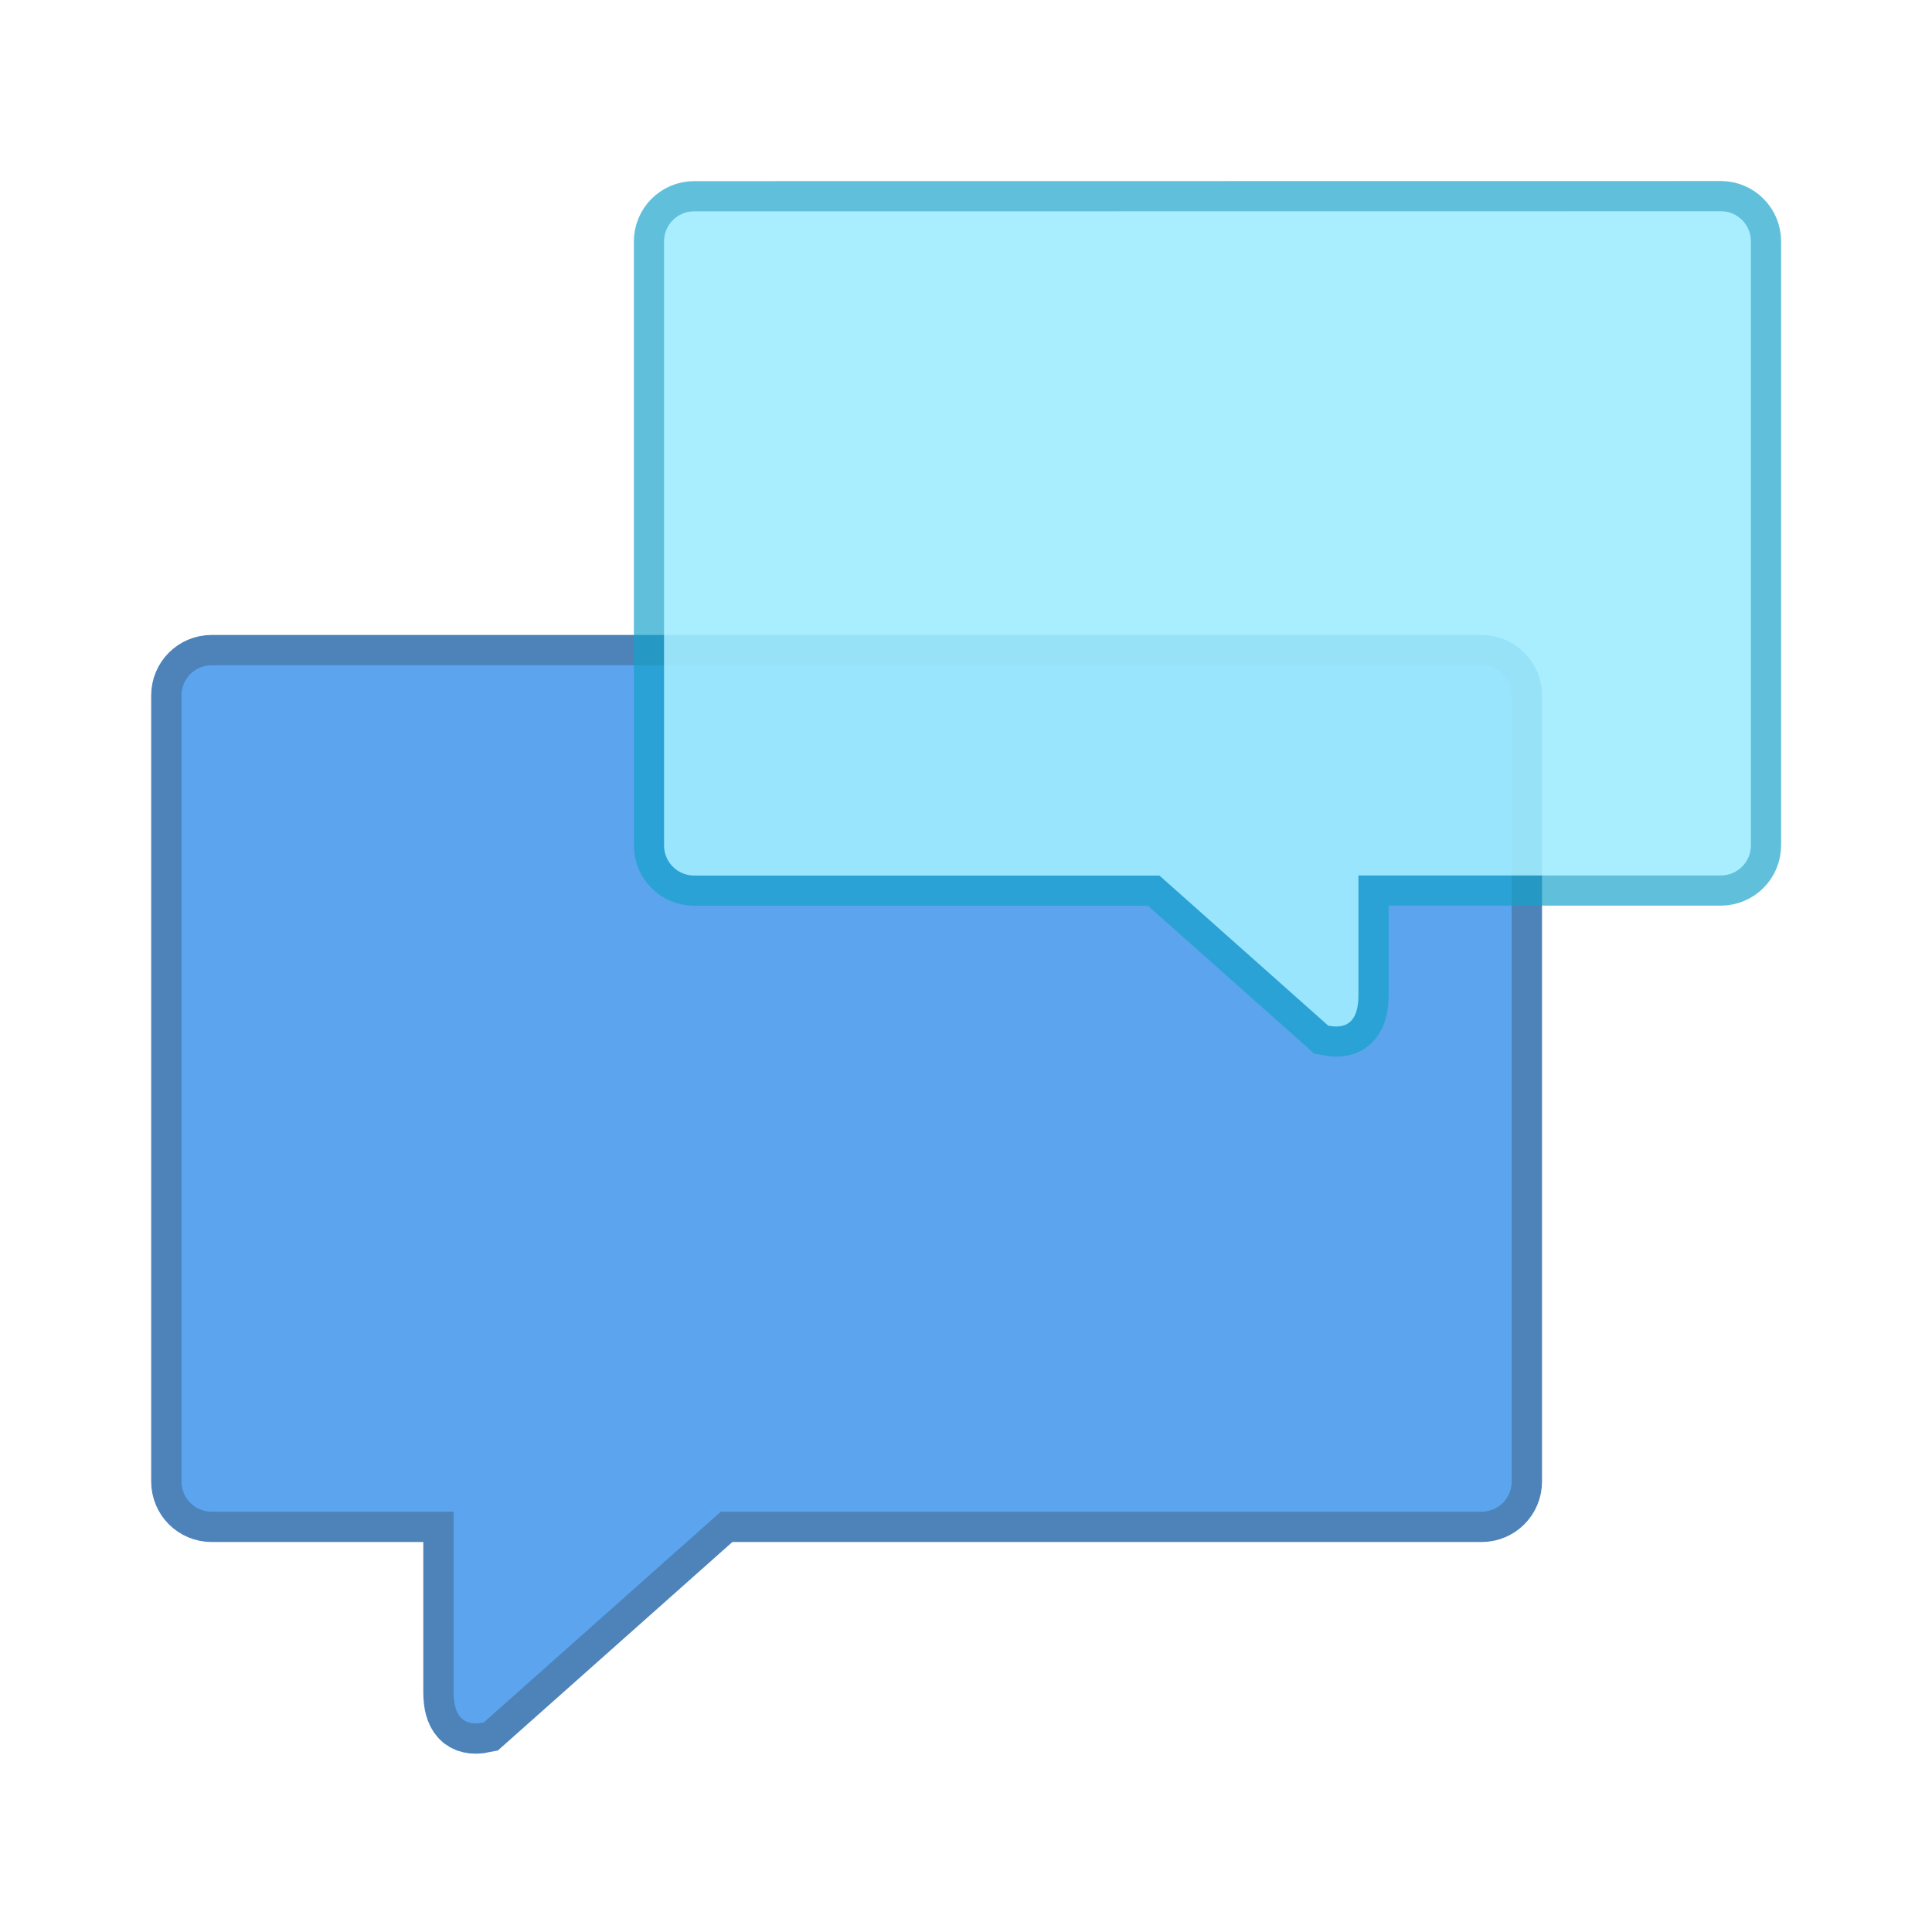 <?xml version="1.0" encoding="UTF-8" standalone="no"?>
<!-- Created with Inkscape (http://www.inkscape.org/) -->

<svg
   xmlns:dc="http://purl.org/dc/elements/1.1/"
   xmlns:cc="http://creativecommons.org/ns#"
   xmlns:rdf="http://www.w3.org/1999/02/22-rdf-syntax-ns#"
   xmlns:svg="http://www.w3.org/2000/svg"
   xmlns="http://www.w3.org/2000/svg"
   xmlns:sodipodi="http://sodipodi.sourceforge.net/DTD/sodipodi-0.dtd"
   xmlns:inkscape="http://www.inkscape.org/namespaces/inkscape"
   width="64"
   height="64"
   viewBox="0 0 16.933 16.933"
   version="1.1"
   id="svg4572"
   inkscape:version="0.92.4 (5da689c313, 2019-01-14)"
   sodipodi:docname="empathy.svg">
  <title
     id="title4611">Canvas icon theme</title>
  <defs
     id="defs4566" />
  <sodipodi:namedview
     id="base"
     pagecolor="#ffffff"
     bordercolor="#666666"
     borderopacity="1.0"
     inkscape:pageopacity="0.0"
     inkscape:pageshadow="2"
     inkscape:zoom="8"
     inkscape:cx="9.0042349"
     inkscape:cy="16.021012"
     inkscape:document-units="px"
     inkscape:current-layer="layer1"
     showgrid="true"
     units="px"
     width="64px"
     showguides="true"
     inkscape:guide-bbox="true"
     inkscape:window-width="1366"
     inkscape:window-height="711"
     inkscape:window-x="0"
     inkscape:window-y="27"
     inkscape:window-maximized="1"
     inkscape:snap-bbox="true"
     inkscape:bbox-nodes="true"
     inkscape:snap-bbox-edge-midpoints="false"
     inkscape:snap-nodes="false"
     inkscape:snap-intersection-paths="true"
     inkscape:snap-smooth-nodes="false"
     inkscape:object-paths="false"
     inkscape:snap-object-midpoints="true"
     inkscape:snap-global="true"
     inkscape:bbox-paths="false"
     inkscape:object-nodes="false">
    <inkscape:grid
       type="xygrid"
       id="grid4582" />
    <sodipodi:guide
       position="1.058,15.875"
       orientation="0,1"
       id="guide4584"
       inkscape:locked="false" />
    <sodipodi:guide
       position="1.058,1.058"
       orientation="1,0"
       id="guide4586"
       inkscape:locked="false" />
    <sodipodi:guide
       position="15.875,15.875"
       orientation="1,0"
       id="guide4588"
       inkscape:locked="false" />
    <sodipodi:guide
       position="1.058,1.058"
       orientation="0,1"
       id="guide4590"
       inkscape:locked="false" />
    <sodipodi:guide
       position="8.467,8.467"
       orientation="0,1"
       id="guide822"
       inkscape:locked="false" />
    <sodipodi:guide
       position="8.467,8.467"
       orientation="1,0"
       id="guide824"
       inkscape:locked="false" />
  </sodipodi:namedview>
  <g
     inkscape:label="Layer 1"
     inkscape:groupmode="layer"
     id="layer1"
     transform="translate(0,-280.067)">
    <path
       id="path827"
       transform="matrix(0.265,0,0,0.265,0,280.067)"
       d="M 7 22 C 6.446 22 6 22.446 6 23 L 6 49 C 6 49.554 6.446 50 7 50 L 15 50 L 15 55.971 C 15 56.705 15.281 57.119 16 56.971 L 23.842 50 L 49 50 C 49.554 50 50 49.554 50 49 L 50 23 C 50 22.446 49.554 22 49 22 L 7 22 z "
       style="opacity:0.75;fill:#5ca4ed;fill-opacity:1;stroke:#125aa2;stroke-width:2;stroke-miterlimit:4;stroke-dasharray:none;stroke-opacity:1;paint-order:stroke markers fill" />
    <path
       style="opacity:1;fill:#5ca4ed;fill-opacity:1;stroke:none;stroke-width:1.405;stroke-miterlimit:4;stroke-dasharray:none;stroke-opacity:0.059;paint-order:stroke markers fill"
       d="M 7 22 C 6.446 22 6 22.446 6 23 L 6 49 C 6 49.554 6.446 50 7 50 L 15 50 L 15 55.971 C 15 56.705 15.281 57.119 16 56.971 L 23.842 50 L 49 50 C 49.554 50 50 49.554 50 49 L 50 23 C 50 22.446 49.554 22 49 22 L 7 22 z "
       transform="matrix(0.265,0,0,0.265,0,280.067)"
       id="rect821" />
    <g
       id="g833"
       style="opacity:0.9">
      <path
         style="opacity:0.75;fill:none;fill-opacity:1;stroke:#13a2c9;stroke-width:0.529;stroke-miterlimit:4;stroke-dasharray:none;stroke-opacity:1;paint-order:markers stroke fill"
         d="m 6.085,281.919 c -0.147,0 -0.265,0.118 -0.265,0.265 v 5.292 c 0,0.147 0.118,0.265 0.265,0.265 H 10.162 l 1.479,1.315 c 0.19,0.039 0.265,-0.07 0.265,-0.265 v -1.051 h 3.175 c 0.147,0 0.265,-0.118 0.265,-0.265 v -5.292 c 0,-0.147 -0.118,-0.265 -0.265,-0.265 z"
         id="path829"
         inkscape:connector-curvature="0" />
      <path
         inkscape:connector-curvature="0"
         id="rect822"
         d="m 6.085,281.919 c -0.147,0 -0.265,0.118 -0.265,0.265 v 5.292 c 0,0.147 0.118,0.265 0.265,0.265 H 10.162 l 1.479,1.315 c 0.19,0.039 0.265,-0.07 0.265,-0.265 v -1.051 h 3.175 c 0.147,0 0.265,-0.118 0.265,-0.265 v -5.292 c 0,-0.147 -0.118,-0.265 -0.265,-0.265 z"
         style="opacity:1;fill:#a0ecff;fill-opacity:1;stroke:none;stroke-width:0.529;stroke-miterlimit:4;stroke-dasharray:none;stroke-opacity:0.059;paint-order:markers stroke fill" />
    </g>
  </g>
</svg>
